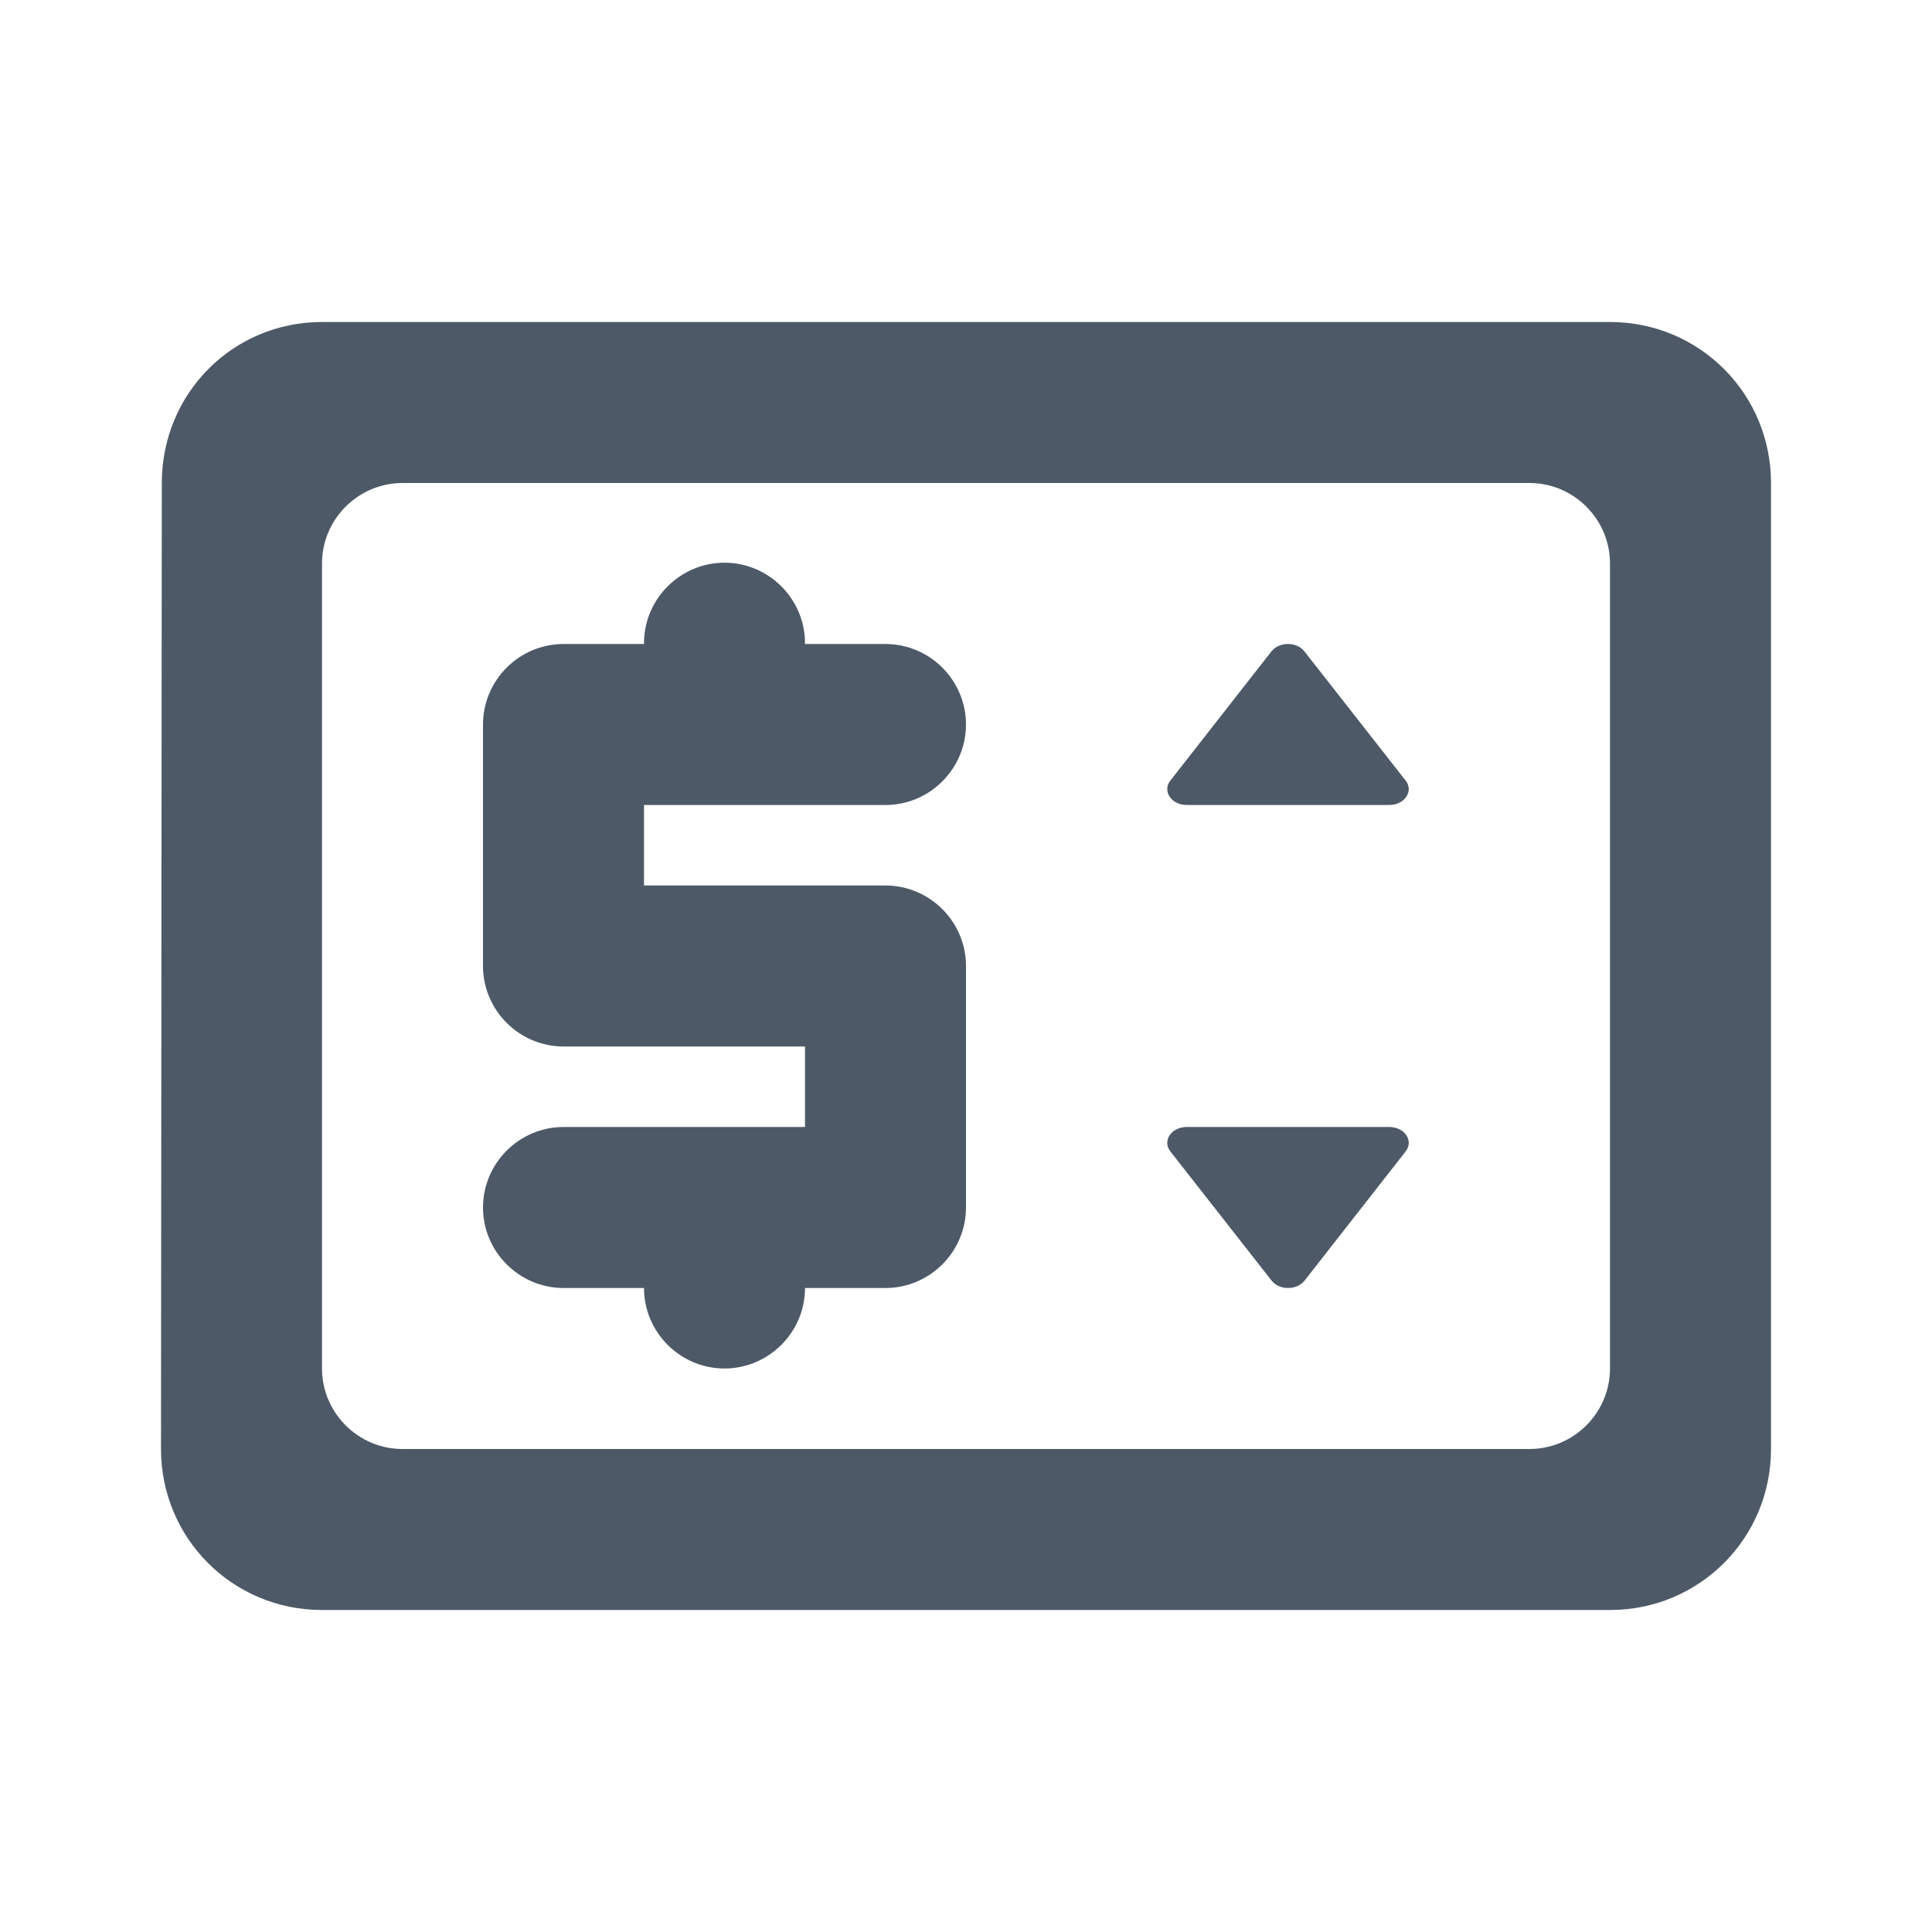 <svg width="24" height="24" viewBox="0 0 24 24" fill="none" xmlns="http://www.w3.org/2000/svg">
<path fill-rule="evenodd" clip-rule="evenodd" d="M20 4H4C2.89 4 2.01 4.89 2.01 6L2 18C2 19.11 2.89 20 4 20H20C21.11 20 22 19.11 22 18V6C22 4.89 21.11 4 20 4ZM20 17C20 17.55 19.55 18 19 18H5C4.45 18 4 17.55 4 17V7C4 6.45 4.45 6 5 6H19C19.55 6 20 6.45 20 7V17ZM12 9C12 9.55 11.55 10 11 10H8V11H11C11.55 11 12 11.45 12 12V15C12 15.55 11.55 16 11 16H10C10 16.55 9.55 17 9 17C8.45 17 8 16.55 8 16H7C6.45 16 6 15.55 6 15C6 14.45 6.45 14 7 14H10V13H7C6.45 13 6 12.55 6 12V9C6 8.45 6.45 8 7 8H8V7.99C8 7.44 8.45 6.99 9 6.99C9.55 6.99 10 7.44 10 7.99V8H11C11.55 8 12 8.45 12 9Z" fill="#4E5968"/>
<path d="M14.743 10L17.257 10C17.449 10 17.565 9.828 17.461 9.696L16.204 8.092C16.109 7.969 15.891 7.969 15.794 8.092L14.539 9.696C14.435 9.828 14.551 10 14.743 10Z" fill="#4E5968"/>
<path d="M17.257 14L14.743 14C14.551 14 14.435 14.171 14.539 14.304L15.796 15.908C15.891 16.031 16.109 16.031 16.206 15.908L17.461 14.304C17.565 14.171 17.449 14 17.257 14Z" fill="#4E5968"/>
</svg>
